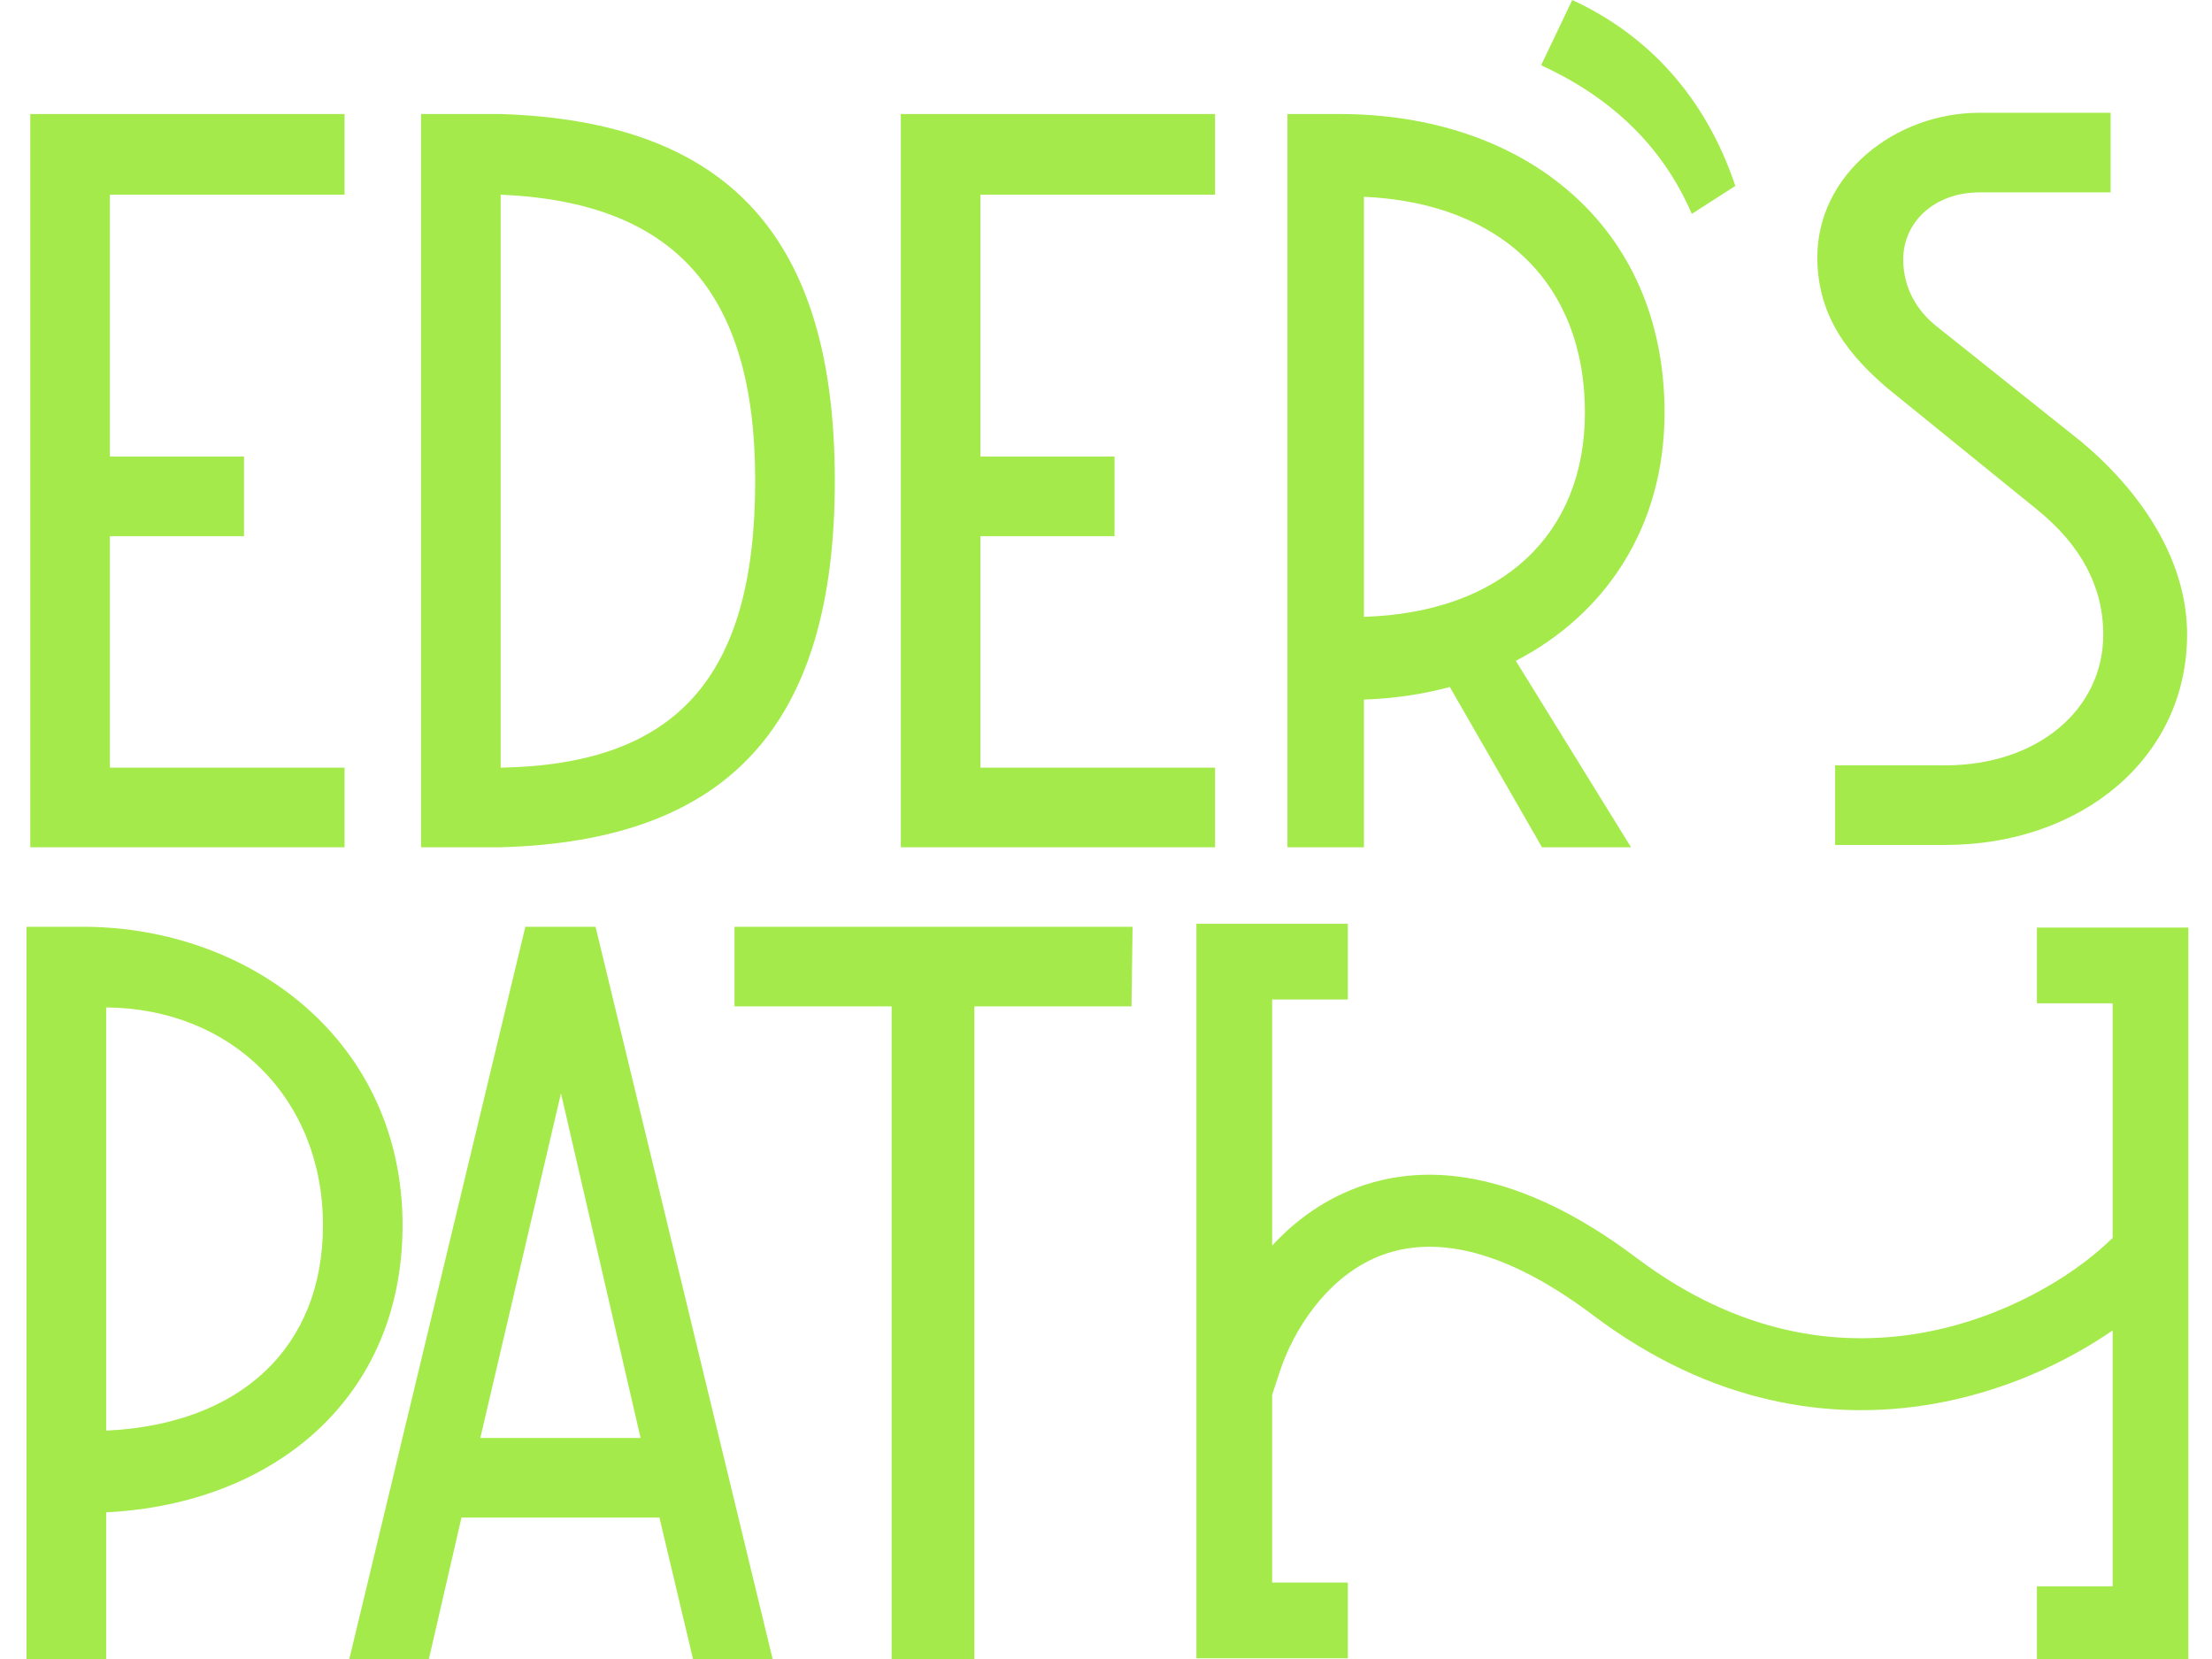 <?xml version="1.0" encoding="UTF-8"?>
<!-- Generated by Pixelmator Pro 3.6.14 -->
<svg width="400" height="300" viewBox="0 0 400 300" xmlns="http://www.w3.org/2000/svg">
    <g id="VerdeClaro">
        <path id="Path" fill="#a4ea4a" fill-rule="evenodd" stroke="none" d="M 216.349 167.048 L 230.042 167.048 L 243.734 167.048 L 243.734 180.741 L 230.042 180.741 L 230.042 225.241 C 233.564 221.436 237.874 218.065 243.044 215.724 C 256.895 209.452 274.718 211.481 295.916 227.452 C 314.384 241.367 332.288 243.638 347.188 241.083 C 362.336 238.486 374.572 230.848 381.008 224.819 L 382.031 223.86 L 382.031 181.426 L 368.339 181.426 L 368.339 167.733 L 382.031 167.733 L 395.725 167.733 L 395.725 167.733 L 395.725 300.554 L 382.031 300.554 L 382.031 300.554 L 368.339 300.554 L 368.339 286.86 L 382.031 286.86 L 382.031 240.587 C 373.768 246.269 362.501 251.655 349.386 253.904 C 331.178 257.026 309.601 254.049 288.088 237.84 C 269.3 223.686 256.544 223.89 248.411 227.574 C 239.667 231.534 233.892 240.531 231.427 248.028 L 230.042 252.243 L 230.042 286.176 L 243.734 286.176 L 243.734 299.868 L 230.042 299.868 L 216.349 299.868 L 216.349 299.868 L 216.349 167.048 Z"/>
        <path id="path1" fill="#a4ea4a" stroke="none" d="M 204.801 167.59 L 204.612 181.986 L 176.199 181.986 L 176.199 300.183 L 161.235 300.183 L 161.235 181.986 L 132.822 181.986 L 132.822 167.59 L 204.801 167.59 Z"/>
        <path id="path2" fill="#a4ea4a" stroke="none" d="M 125.497 300.75 L 119.246 274.423 L 83.446 274.423 L 77.385 300.75 L 62.989 300.75 L 95.001 167.59 L 107.692 167.59 L 139.893 300.75 L 125.497 300.75 Z M 86.856 260.028 L 115.837 260.028 L 101.441 197.708 L 86.856 260.028 Z"/>
        <path id="path3" fill="#a4ea4a" stroke="none" d="M 72.796 221.575 C 72.796 252.64 49.687 271.96 19.191 273.476 L 19.191 300.183 L 4.795 300.183 L 4.795 167.59 L 15.402 167.59 C 45.33 167.78 72.796 188.237 72.796 221.575 Z M 19.191 258.701 C 43.626 257.564 58.4 243.546 58.4 221.575 C 58.4 198.655 41.921 182.365 19.191 182.176 L 19.191 258.701 Z"/>
        <path id="path4" fill="#a4ea4a" stroke="none" d="M 381.667 20.392 L 381.667 34.788 L 357.99 34.788 C 349.656 34.788 344.162 40.281 344.162 46.911 C 344.162 52.025 346.625 56.192 350.223 59.034 L 376.363 79.87 C 386.781 88.583 395.495 100.895 395.495 114.723 C 395.495 137.074 376.363 152.796 351.74 152.796 L 331.85 152.796 L 331.85 138.4 L 351.74 138.4 C 368.408 138.4 380.34 128.361 380.34 114.723 C 380.34 106.199 376.363 98.622 368.408 92.182 L 341.322 70.209 C 334.691 64.527 328.63 57.518 328.63 46.532 C 328.63 31.568 342.648 20.392 357.99 20.392 L 381.667 20.392 Z"/>
        <path id="path5" fill="#a4ea4a" stroke="none" d="M 305.932 38.674 C 300.454 25.978 290.895 17.421 278.682 11.792 L 284.319 0 C 297.901 6.283 308.348 17.366 313.806 33.62 L 305.932 38.674 Z"/>
        <path id="path6" fill="#a4ea4a" stroke="none" d="M 301.003 74.604 C 301.003 95.44 290.208 111.162 274.106 119.496 L 294.942 153.213 L 278.843 153.213 L 262.174 124.232 C 257.247 125.558 252.133 126.315 246.64 126.505 L 246.64 153.213 L 232.814 153.213 L 232.814 20.62 L 242.285 20.62 C 275.243 20.62 301.003 40.509 301.003 74.604 Z M 286.608 74.604 C 286.608 51.684 271.833 36.72 246.64 35.584 L 246.64 111.541 C 271.645 110.783 286.608 96.577 286.608 74.604 Z"/>
        <path id="path7" fill="#a4ea4a" stroke="none" d="M 219.722 35.205 L 177.293 35.205 L 177.293 82.56 L 201.538 82.56 L 201.538 96.955 L 177.293 96.955 L 177.293 138.817 L 219.722 138.817 L 219.722 153.213 L 162.897 153.213 L 162.897 20.62 L 219.722 20.62 L 219.722 35.205 Z"/>
        <path id="path8" fill="#a4ea4a" stroke="none" d="M 90.536 20.62 C 131.83 21.946 150.961 42.971 150.961 86.916 C 150.961 131.051 131.83 152.076 90.536 153.213 L 76.141 153.213 L 76.141 20.62 L 90.536 20.62 Z M 90.536 138.817 C 121.98 138.249 136.565 122.906 136.565 86.916 C 136.565 52.821 121.98 36.531 90.536 35.205 L 90.536 138.817 Z"/>
        <path id="path9" fill="#a4ea4a" stroke="none" d="M 62.305 35.205 L 19.875 35.205 L 19.875 82.56 L 44.12 82.56 L 44.12 96.955 L 19.875 96.955 L 19.875 138.817 L 62.305 138.817 L 62.305 153.213 L 5.479 153.213 L 5.479 20.62 L 62.305 20.62 L 62.305 35.205 Z"/>
    </g>
</svg>
